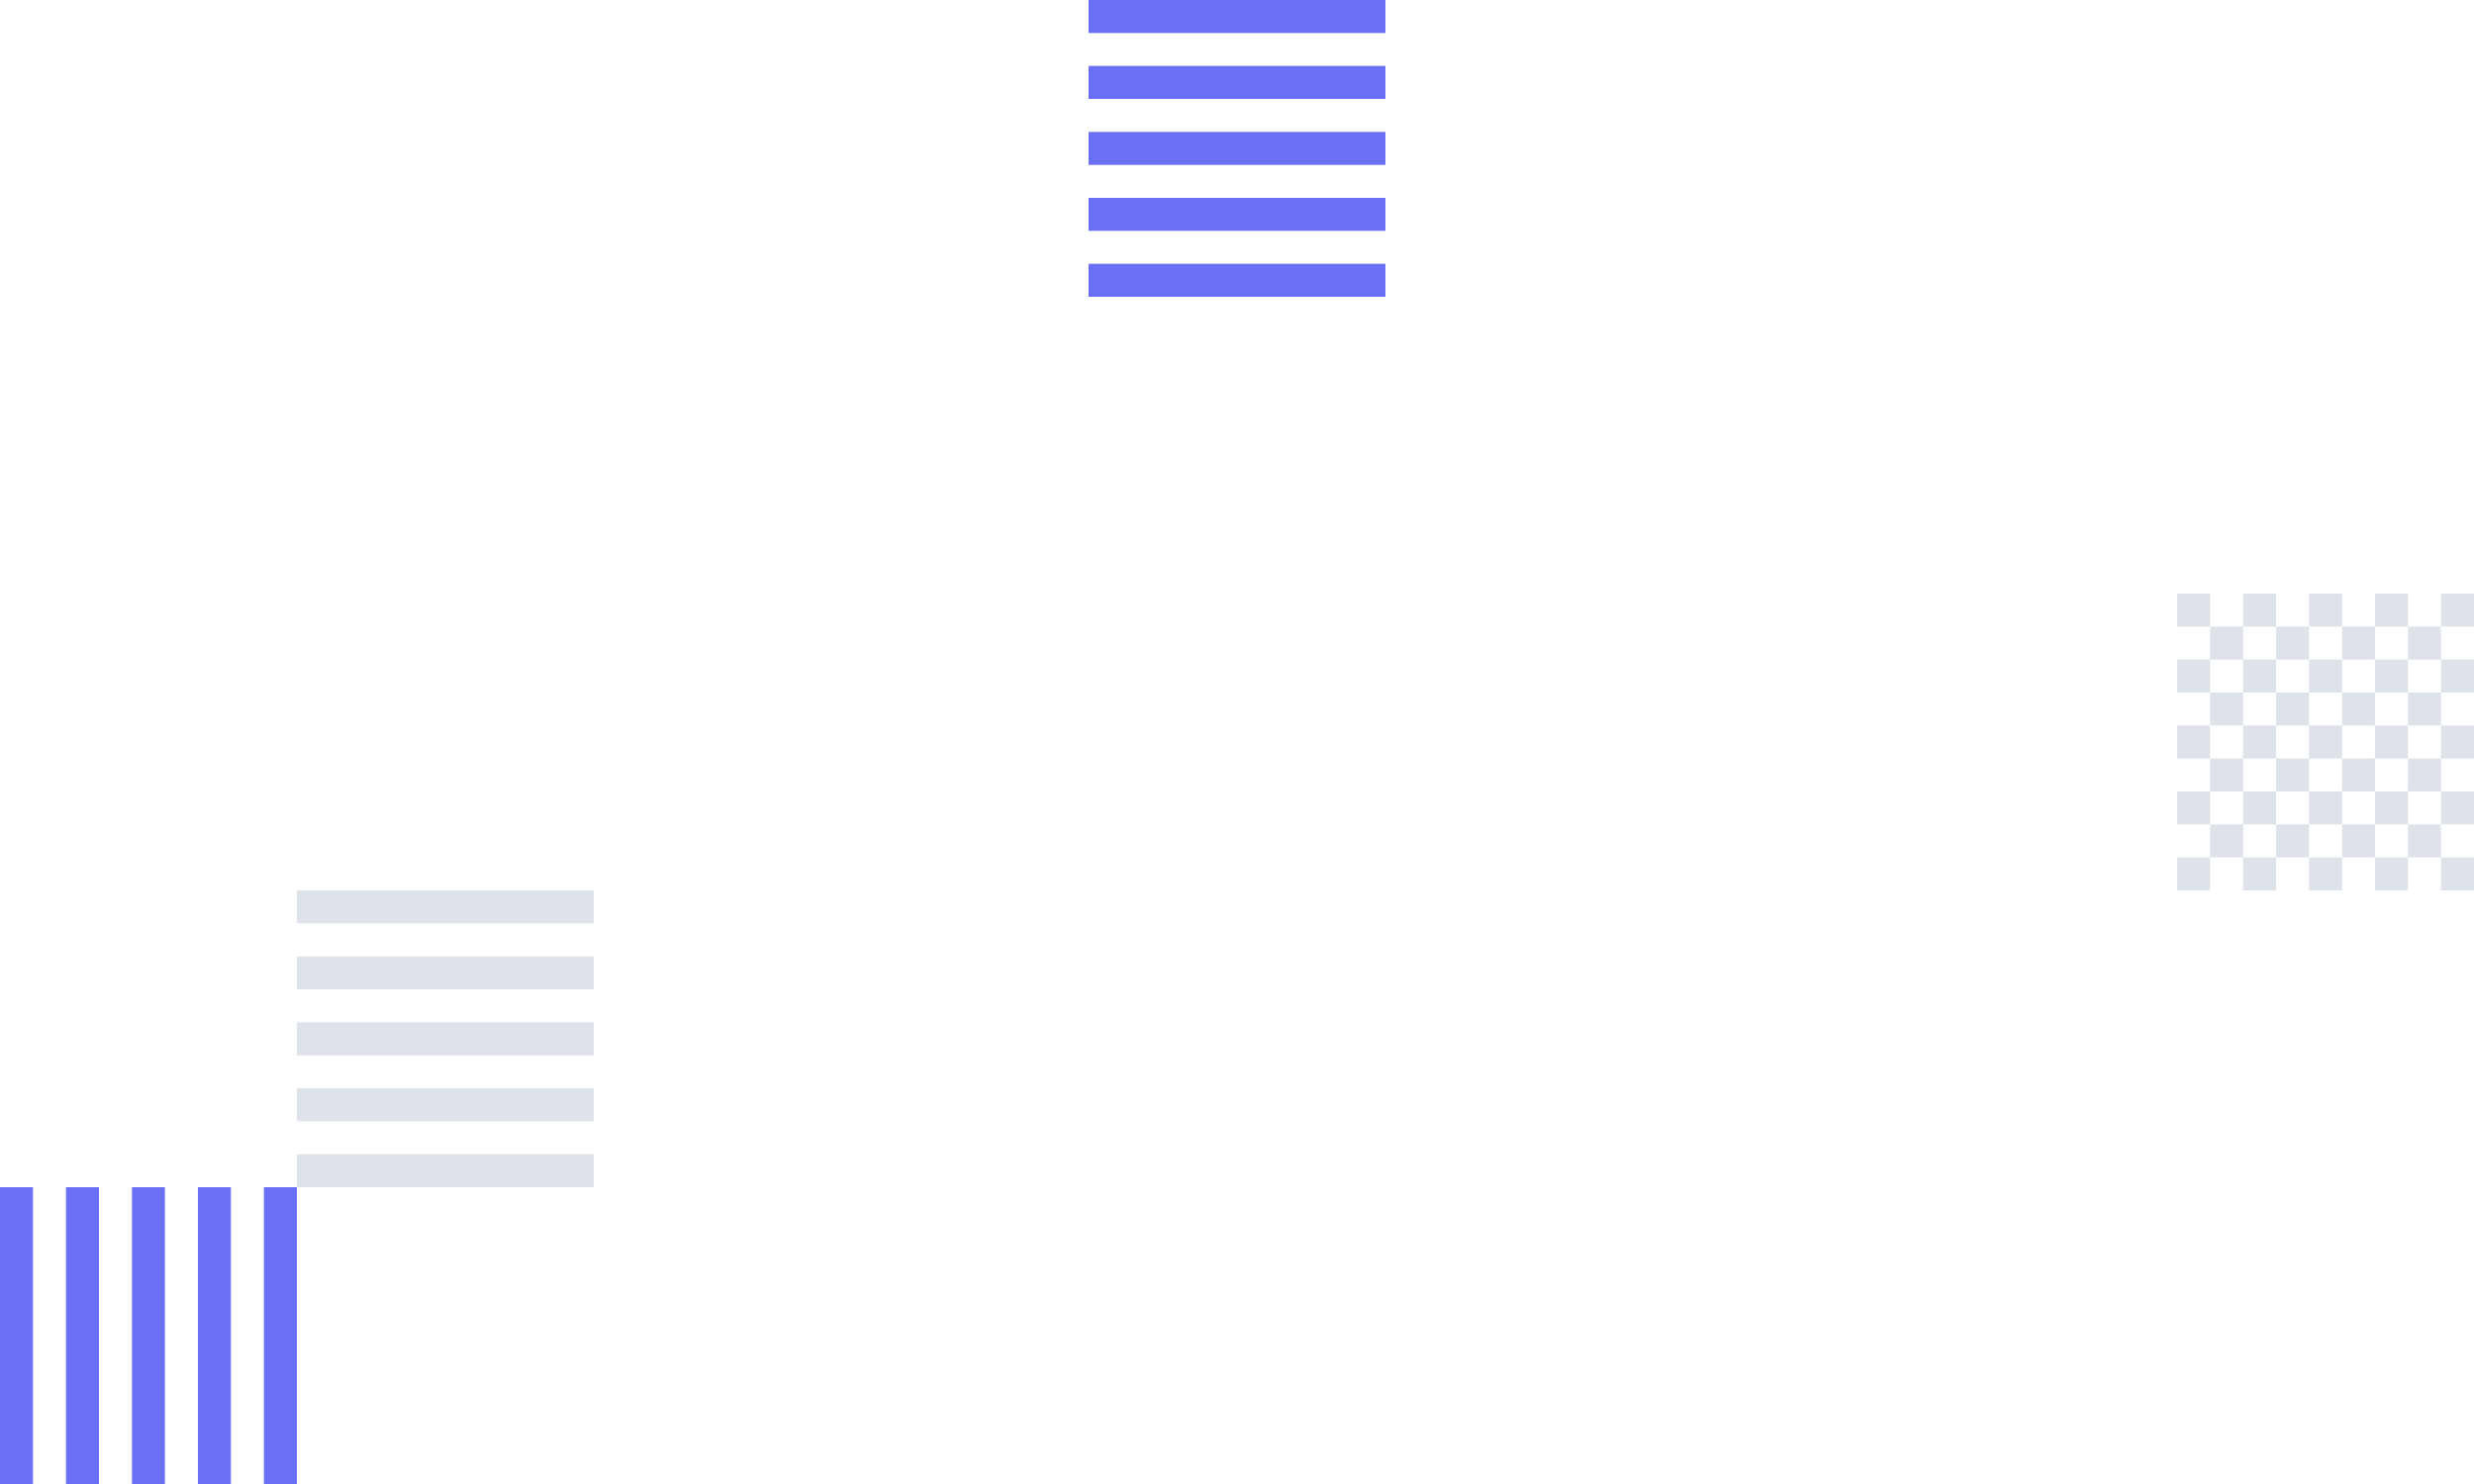 <svg width="375" height="225" viewBox="0 0 375 225" fill="none" xmlns="http://www.w3.org/2000/svg">
<path fill-rule="evenodd" clip-rule="evenodd" d="M364.995 119.992H360.005V115.002H364.995V109.999H360.005V104.998H364.995V100.008H369.997V95.005H364.995V99.995H360.005V95.005H364.995V90H359.992V95.003H355.002V99.993H350V95.003H344.998V99.993H340.008V95.003H344.998V90H339.995V95.003H335.005V90H330V95.003H335.003V99.993H330V104.995H335.003V109.998H330V115H335.003V120.002H339.993V124.992H344.994V120.002H349.997V124.992H355V120.002H359.99V124.992H364.992V120.002H369.995V115H364.992V119.992H364.995ZM335.003 120.005V124.995H330V119.992H335.003V120.005ZM349.997 95.003V90H355V95.003H349.997ZM364.995 104.995V109.997H369.997V104.995H364.995ZM339.993 100.005H335.003V104.995H339.993V100.005ZM340.005 124.995V129.997H344.995V124.995H349.997V129.997H355V124.995H360.002V129.997H364.992V124.995H369.995V129.997H364.992V134.999H359.99V129.997H355V134.999H349.997V129.997H344.995V134.999H339.993V129.997H335.003V134.999H330V129.997H335.003V124.995H340.005ZM359.99 115.002V109.999H355V115.002H359.99ZM349.997 115.002V119.992H355V115.002H349.997ZM344.994 115.002H349.997V109.999H344.994V115.002ZM344.994 115.002H340.005V119.992H344.994V115.002ZM344.994 104.995H340.005V109.997H344.994V104.995ZM349.997 104.995V100.005H344.994V104.995H349.997ZM355.003 104.995H350V109.997H355.003V104.995ZM355.003 104.995H359.993V100.005H355.003V104.995ZM339.993 109.997V115H335.003V109.997H339.993ZM375 95.003H369.997V90H375V95.003ZM369.997 104.995H375V99.993H369.997V104.995ZM375 115.002H369.997V109.999H375V115.002ZM369.997 124.995H375V119.992H369.997V124.995ZM369.997 135H375V129.997H369.997V135Z" fill="#DEE3E9"/>
<path fill-rule="evenodd" clip-rule="evenodd" d="M165 5.003V0H210V5.003H165ZM165 10V15H210V10H165ZM165 20V25H210V20H165ZM165 35V30H210V35H165ZM165 40V45H210V40H165Z" fill="#6A70F6"/>
<path fill-rule="evenodd" clip-rule="evenodd" d="M39.998 180H45V224.999H39.998V180ZM35 180.001H30V225H35V180.001ZM25 180.001H20V225H25V180.001ZM10 180.001H15V225H10V180.001ZM5 180.001H0V225H5V180.001Z" fill="#6A70F6"/>
<path fill-rule="evenodd" clip-rule="evenodd" d="M89.999 140.003V135H45V140.003H89.999ZM89.999 155.005V160.007H45V155.005H89.999ZM89.999 170.007V165.005H45V170.007H89.999ZM90 180V174.997H45.001V180H90ZM89.999 145.005V150.007H45V145.005H89.999Z" fill="#DEE3E9"/>
</svg>
